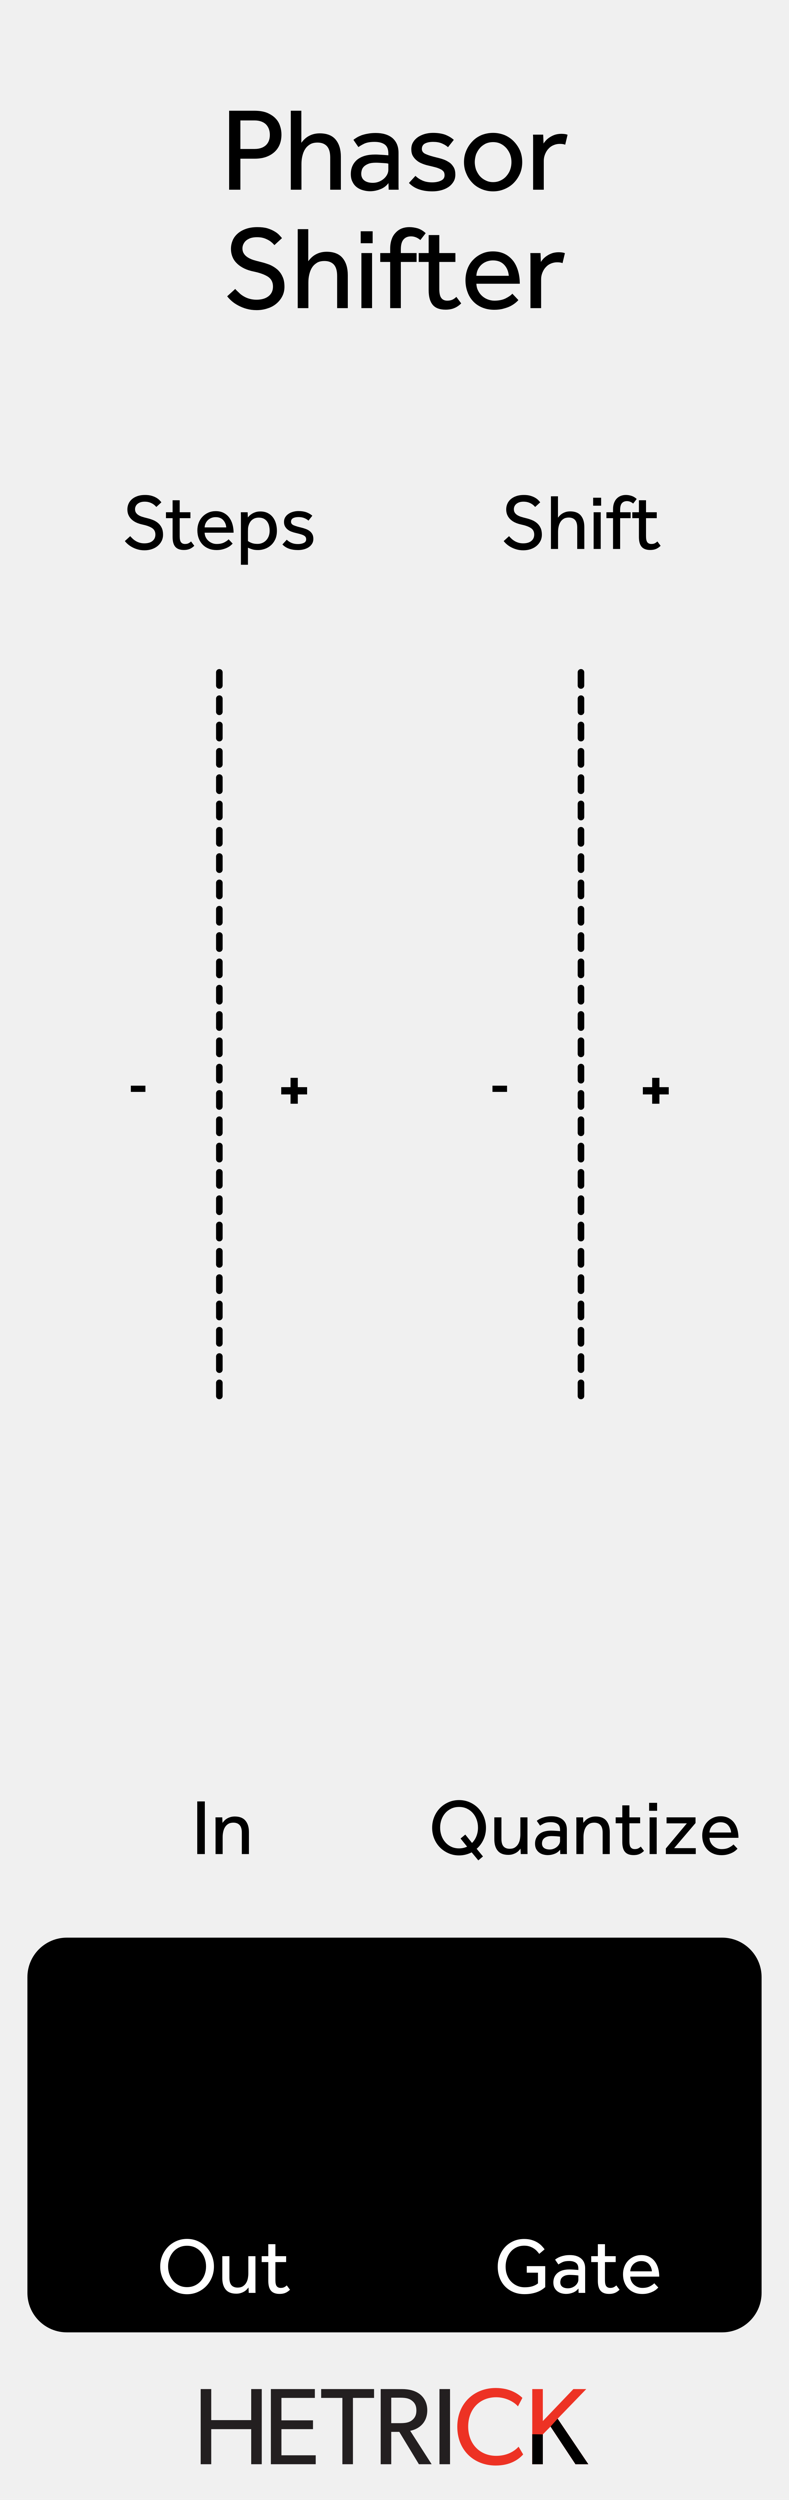 <?xml version="1.0" encoding="UTF-8" standalone="no"?>
<!DOCTYPE svg PUBLIC "-//W3C//DTD SVG 1.1//EN" "http://www.w3.org/Graphics/SVG/1.1/DTD/svg11.dtd">
<svg width="100%" height="100%" viewBox="0 0 120 380" version="1.1" xmlns="http://www.w3.org/2000/svg" xmlns:xlink="http://www.w3.org/1999/xlink" xml:space="preserve" xmlns:serif="http://www.serif.com/" style="fill-rule:evenodd;clip-rule:evenodd;stroke-linecap:round;stroke-linejoin:round;stroke-miterlimit:1.5;">
    <g id="svg8">
        <rect x="0" y="0" width="120" height="380" style="fill:rgb(240,240,240);"/>
        <g id="HCV-Logo" serif:id="HCV Logo">
            <path d="M39.81,374.578L38.204,374.578L38.204,369.247L32.128,369.247L32.128,374.578L30.522,374.578L30.522,363.154L32.128,363.154L32.128,367.873L38.204,367.873L38.204,363.154L39.81,363.154L39.81,374.578Z" style="fill:rgb(35,31,32);fill-rule:nonzero;"/>
            <path d="M48.018,374.578L41.197,374.578L41.197,363.154L47.886,363.154L47.886,364.496L42.803,364.496L42.803,367.906L47.604,367.906L47.604,369.247L42.803,369.247L42.803,373.221L48.018,373.221L48.018,374.578Z" style="fill:rgb(35,31,32);fill-rule:nonzero;"/>
            <path d="M56.891,364.496L53.679,364.496L53.679,374.578L52.073,374.578L52.073,364.496L48.845,364.496L48.845,363.154L56.891,363.154L56.891,364.496Z" style="fill:rgb(35,31,32);fill-rule:nonzero;"/>
            <path d="M62.601,364.877C62.088,364.496 61.475,364.463 60.681,364.463L59.505,364.463L59.505,368.337L60.681,368.337C61.475,368.337 62.088,368.304 62.601,367.94C63.115,367.559 63.33,367.095 63.33,366.399C63.33,365.721 63.115,365.241 62.601,364.877M65.648,374.578L63.71,374.578L60.73,369.661L59.505,369.661L59.505,374.578L57.899,374.578L57.899,363.154L61.127,363.154C62.27,363.154 63.197,363.42 63.876,363.949C64.555,364.496 64.985,365.323 64.985,366.366C64.985,368.37 63.594,369.264 62.386,369.496L65.648,374.578Z" style="fill:rgb(35,31,32);fill-rule:nonzero;"/>
            <rect x="66.84" y="363.154" width="1.605" height="11.424" style="fill:rgb(35,31,32);"/>
            <path d="M79.568,373.088C78.856,373.883 77.565,374.777 75.396,374.777C72.068,374.777 69.551,372.442 69.551,368.883C69.551,365.323 72.118,362.989 75.396,362.989C77.532,362.989 78.823,363.883 79.452,364.496L78.773,365.787C78.327,365.225 77.051,364.397 75.463,364.397C72.996,364.397 71.208,366.168 71.208,368.85C71.208,371.532 73.012,373.304 75.463,373.304C76.968,373.304 78.128,372.725 78.873,371.913L79.568,373.088Z" style="fill:rgb(237,50,36);fill-rule:nonzero;"/>
            <path d="M89.478,374.578L87.525,374.578L83.733,368.849L82.558,370.042L82.558,374.578L80.952,374.578L80.952,363.154L82.558,363.154L82.558,368.022L87.21,363.154L89.164,363.154L84.809,367.658L89.478,374.578Z" style="fill:rgb(237,50,36);fill-rule:nonzero;"/>
            <path d="M89.478,374.578L87.525,374.578L83.733,368.849L82.558,370.042L82.558,374.578L80.952,374.578L80.952,370.019L82.558,370.042L83.733,368.849L84.809,367.658L85.426,368.571L85.923,369.308L89.478,374.578Z" style="fill-rule:nonzero;"/>
        </g>
        <g id="Out">
            <path d="M115.831,300.534C115.831,297.223 113.142,294.534 109.831,294.534L10.169,294.534C6.858,294.534 4.169,297.223 4.169,300.534L4.169,348.534C4.169,351.846 6.858,354.534 10.169,354.534L109.831,354.534C113.142,354.534 115.831,351.846 115.831,348.534L115.831,300.534Z"/>
            <path d="M28.446,348.738C27.87,348.738 27.334,348.628 26.838,348.408C26.342,348.188 25.91,347.888 25.542,347.508C25.174,347.128 24.886,346.682 24.678,346.17C24.47,345.658 24.366,345.11 24.366,344.526C24.366,343.942 24.47,343.396 24.678,342.888C24.886,342.38 25.172,341.936 25.536,341.556C25.9,341.176 26.332,340.876 26.832,340.656C27.332,340.436 27.87,340.326 28.446,340.326C29.022,340.326 29.56,340.436 30.06,340.656C30.56,340.876 30.994,341.176 31.362,341.556C31.73,341.936 32.018,342.38 32.226,342.888C32.434,343.396 32.538,343.942 32.538,344.526C32.538,345.11 32.434,345.658 32.226,346.17C32.018,346.682 31.73,347.128 31.362,347.508C30.994,347.888 30.56,348.188 30.06,348.408C29.56,348.628 29.022,348.738 28.446,348.738ZM28.446,347.658C28.886,347.658 29.284,347.574 29.64,347.406C29.996,347.238 30.3,347.01 30.552,346.722C30.804,346.434 30.998,346.1 31.134,345.72C31.27,345.34 31.338,344.938 31.338,344.514C31.338,344.082 31.27,343.676 31.134,343.296C30.998,342.916 30.804,342.582 30.552,342.294C30.3,342.006 29.996,341.78 29.64,341.616C29.284,341.452 28.886,341.37 28.446,341.37C28.006,341.37 27.61,341.452 27.258,341.616C26.906,341.78 26.604,342.006 26.352,342.294C26.1,342.582 25.906,342.916 25.77,343.296C25.634,343.676 25.566,344.082 25.566,344.514C25.566,344.938 25.634,345.34 25.77,345.72C25.906,346.1 26.1,346.434 26.352,346.722C26.604,347.01 26.906,347.238 27.258,347.406C27.61,347.574 28.006,347.658 28.446,347.658Z" style="fill:white;fill-rule:nonzero;"/>
            <path d="M33.81,342.954L34.89,342.954L34.89,346.23C34.89,346.758 34.998,347.14 35.214,347.376C35.43,347.612 35.742,347.73 36.15,347.73C36.462,347.73 36.72,347.666 36.924,347.538C37.128,347.41 37.294,347.244 37.422,347.04C37.55,346.836 37.64,346.604 37.692,346.344C37.744,346.084 37.77,345.818 37.77,345.546L37.77,342.954L38.85,342.954L38.85,347.964C38.85,348.144 38.854,348.334 38.862,348.534L37.83,348.534L37.794,347.706C37.722,347.802 37.634,347.906 37.53,348.018C37.426,348.13 37.298,348.232 37.146,348.324C36.994,348.416 36.818,348.494 36.618,348.558C36.418,348.622 36.19,348.654 35.934,348.654C35.206,348.654 34.67,348.444 34.326,348.024C33.982,347.604 33.81,347.03 33.81,346.302L33.81,342.954Z" style="fill:white;fill-rule:nonzero;"/>
            <path d="M40.806,343.854L39.798,343.854L39.798,342.954L40.806,342.954L40.806,341.13L41.886,341.13L41.886,342.954L43.518,342.954L43.518,343.854L41.886,343.854L41.886,346.602C41.886,347.05 41.956,347.358 42.096,347.526C42.236,347.694 42.434,347.778 42.69,347.778C42.898,347.778 43.07,347.746 43.206,347.682C43.342,347.618 43.478,347.522 43.614,347.394L44.106,348.054C43.874,348.278 43.636,348.44 43.392,348.54C43.148,348.64 42.858,348.69 42.522,348.69C41.93,348.69 41.496,348.53 41.22,348.21C40.944,347.89 40.806,347.39 40.806,346.71L40.806,343.854Z" style="fill:white;fill-rule:nonzero;"/>
            <path d="M80.116,344.466L82.924,344.466L82.924,347.658C82.772,347.794 82.598,347.926 82.402,348.054C82.206,348.182 81.978,348.296 81.718,348.396C81.458,348.496 81.168,348.576 80.848,348.636C80.528,348.696 80.168,348.726 79.768,348.726C79.144,348.726 78.582,348.62 78.082,348.408C77.582,348.196 77.154,347.904 76.798,347.532C76.442,347.16 76.17,346.72 75.982,346.212C75.794,345.704 75.7,345.15 75.7,344.55C75.7,343.966 75.798,343.418 75.994,342.906C76.19,342.394 76.464,341.948 76.816,341.568C77.168,341.188 77.59,340.888 78.082,340.668C78.574,340.448 79.12,340.338 79.72,340.338C80.144,340.338 80.524,340.388 80.86,340.488C81.196,340.588 81.49,340.716 81.742,340.872C81.994,341.028 82.208,341.198 82.384,341.382C82.56,341.566 82.708,341.742 82.828,341.91L82.012,342.606C81.916,342.47 81.8,342.328 81.664,342.18C81.528,342.032 81.368,341.898 81.184,341.778C81,341.658 80.79,341.558 80.554,341.478C80.318,341.398 80.048,341.358 79.744,341.358C79.304,341.358 78.908,341.442 78.556,341.61C78.204,341.778 77.906,342.006 77.662,342.294C77.418,342.582 77.23,342.92 77.098,343.308C76.966,343.696 76.9,344.106 76.9,344.538C76.9,345.002 76.972,345.426 77.116,345.81C77.26,346.194 77.462,346.524 77.722,346.8C77.982,347.076 78.288,347.292 78.64,347.448C78.992,347.604 79.38,347.682 79.804,347.682C80.268,347.682 80.662,347.63 80.986,347.526C81.31,347.422 81.588,347.278 81.82,347.094L81.82,345.462L80.116,345.462L80.116,344.466Z" style="fill:white;fill-rule:nonzero;"/>
            <path d="M87.964,345.894C87.932,345.886 87.87,345.876 87.778,345.864C87.686,345.852 87.58,345.842 87.46,345.834C87.34,345.826 87.212,345.818 87.076,345.81C86.94,345.802 86.808,345.798 86.68,345.798C86.376,345.798 86.13,345.834 85.942,345.906C85.754,345.978 85.606,346.068 85.498,346.176C85.39,346.284 85.316,346.404 85.276,346.536C85.236,346.668 85.216,346.794 85.216,346.914C85.216,347.218 85.32,347.448 85.528,347.604C85.736,347.76 86.024,347.838 86.392,347.838C86.6,347.838 86.798,347.802 86.986,347.73C87.174,347.658 87.34,347.562 87.484,347.442C87.628,347.322 87.744,347.182 87.832,347.022C87.92,346.862 87.964,346.698 87.964,346.53L87.964,345.894ZM87.976,347.862C87.768,348.142 87.494,348.35 87.154,348.486C86.814,348.622 86.464,348.69 86.104,348.69C85.872,348.69 85.642,348.66 85.414,348.6C85.186,348.54 84.978,348.44 84.79,348.3C84.602,348.16 84.45,347.98 84.334,347.76C84.218,347.54 84.16,347.27 84.16,346.95C84.16,346.35 84.37,345.87 84.79,345.51C85.21,345.15 85.816,344.97 86.608,344.97C86.736,344.97 86.872,344.974 87.016,344.982C87.16,344.99 87.296,344.998 87.424,345.006C87.552,345.014 87.664,345.022 87.76,345.03C87.856,345.038 87.924,345.046 87.964,345.054L87.964,344.85C87.964,344.434 87.838,344.136 87.586,343.956C87.334,343.776 86.992,343.686 86.56,343.686C86.136,343.686 85.8,343.744 85.552,343.86C85.304,343.976 85.096,344.094 84.928,344.214L84.424,343.482C84.52,343.402 84.636,343.322 84.772,343.242C84.908,343.162 85.068,343.088 85.252,343.02C85.436,342.952 85.644,342.896 85.876,342.852C86.108,342.808 86.376,342.786 86.68,342.786C87.4,342.786 87.966,342.96 88.378,343.308C88.79,343.656 88.996,344.15 88.996,344.79L88.996,348.036C88.996,348.232 89,348.398 89.008,348.534L88,348.534L87.976,347.862Z" style="fill:white;fill-rule:nonzero;"/>
            <path d="M90.928,343.854L89.92,343.854L89.92,342.954L90.928,342.954L90.928,341.13L92.008,341.13L92.008,342.954L93.64,342.954L93.64,343.854L92.008,343.854L92.008,346.602C92.008,347.05 92.078,347.358 92.218,347.526C92.358,347.694 92.556,347.778 92.812,347.778C93.02,347.778 93.192,347.746 93.328,347.682C93.464,347.618 93.6,347.522 93.736,347.394L94.228,348.054C93.996,348.278 93.758,348.44 93.514,348.54C93.27,348.64 92.98,348.69 92.644,348.69C92.052,348.69 91.618,348.53 91.342,348.21C91.066,347.89 90.928,347.39 90.928,346.71L90.928,343.854Z" style="fill:white;fill-rule:nonzero;"/>
            <path d="M100.12,347.718C100.056,347.79 99.96,347.882 99.832,347.994C99.704,348.106 99.538,348.214 99.334,348.318C99.13,348.422 98.89,348.512 98.614,348.588C98.338,348.664 98.024,348.702 97.672,348.702C97.24,348.702 96.844,348.63 96.484,348.486C96.124,348.342 95.816,348.138 95.56,347.874C95.304,347.61 95.106,347.294 94.966,346.926C94.826,346.558 94.756,346.15 94.756,345.702C94.756,345.294 94.824,344.912 94.96,344.556C95.096,344.2 95.288,343.892 95.536,343.632C95.784,343.372 96.078,343.166 96.418,343.014C96.758,342.862 97.132,342.786 97.54,342.786C98.02,342.786 98.432,342.878 98.776,343.062C99.12,343.246 99.402,343.49 99.622,343.794C99.842,344.098 100.004,344.446 100.108,344.838C100.212,345.23 100.264,345.638 100.264,346.062L95.86,346.062C95.868,346.31 95.922,346.538 96.022,346.746C96.122,346.954 96.256,347.134 96.424,347.286C96.592,347.438 96.784,347.558 97,347.646C97.216,347.734 97.444,347.778 97.684,347.778C98.156,347.778 98.544,347.698 98.848,347.538C99.152,347.378 99.372,347.222 99.508,347.07L100.12,347.718ZM99.148,345.258C99.116,344.826 98.964,344.458 98.692,344.154C98.42,343.85 98.036,343.698 97.54,343.698C97.284,343.698 97.054,343.742 96.85,343.83C96.646,343.918 96.472,344.034 96.328,344.178C96.184,344.322 96.072,344.488 95.992,344.676C95.912,344.864 95.868,345.058 95.86,345.258L99.148,345.258Z" style="fill:white;fill-rule:nonzero;"/>
        </g>
        <g transform="matrix(1,0,0,1,-33.85,0)">
            <g transform="matrix(18,0,0,18,67.332,28.837)">
                <path d="M0.076,-0.667L0.287,-0.667C0.332,-0.667 0.37,-0.661 0.4,-0.648C0.429,-0.635 0.453,-0.619 0.47,-0.6C0.488,-0.581 0.5,-0.559 0.507,-0.535C0.515,-0.511 0.518,-0.488 0.518,-0.465C0.518,-0.432 0.512,-0.402 0.501,-0.377C0.49,-0.352 0.474,-0.331 0.454,-0.314C0.434,-0.297 0.41,-0.284 0.383,-0.275C0.355,-0.266 0.325,-0.262 0.292,-0.262L0.171,-0.262L0.171,-0L0.076,-0L0.076,-0.667ZM0.291,-0.344C0.332,-0.344 0.364,-0.355 0.387,-0.376C0.409,-0.397 0.42,-0.426 0.42,-0.463C0.42,-0.501 0.408,-0.531 0.386,-0.553C0.363,-0.574 0.331,-0.585 0.291,-0.585L0.171,-0.585L0.171,-0.344L0.291,-0.344Z" style="fill-rule:nonzero;"/>
            </g>
            <g transform="matrix(18,0,0,18,76.981,28.837)">
                <path d="M0.061,-0.667L0.15,-0.667L0.15,-0.396C0.156,-0.404 0.163,-0.413 0.172,-0.422C0.181,-0.431 0.191,-0.44 0.204,-0.448C0.217,-0.456 0.231,-0.463 0.248,-0.468C0.265,-0.473 0.284,-0.476 0.305,-0.476C0.366,-0.476 0.411,-0.458 0.44,-0.423C0.469,-0.388 0.484,-0.34 0.484,-0.279L0.484,-0L0.394,-0L0.394,-0.272C0.394,-0.315 0.385,-0.347 0.366,-0.368C0.347,-0.388 0.321,-0.398 0.287,-0.398C0.261,-0.398 0.239,-0.393 0.222,-0.382C0.205,-0.371 0.191,-0.358 0.181,-0.341C0.17,-0.324 0.163,-0.304 0.158,-0.282C0.153,-0.261 0.151,-0.239 0.151,-0.216L0.151,-0L0.061,-0L0.061,-0.667Z" style="fill-rule:nonzero;"/>
            </g>
            <g transform="matrix(18,0,0,18,86.577,28.837)">
                <path d="M0.352,-0.22C0.349,-0.221 0.344,-0.222 0.337,-0.223C0.329,-0.224 0.32,-0.224 0.31,-0.225C0.3,-0.226 0.289,-0.226 0.278,-0.227C0.267,-0.228 0.256,-0.228 0.245,-0.228C0.22,-0.228 0.199,-0.225 0.184,-0.219C0.168,-0.213 0.156,-0.205 0.147,-0.197C0.138,-0.188 0.131,-0.178 0.128,-0.167C0.125,-0.156 0.123,-0.145 0.123,-0.135C0.123,-0.11 0.132,-0.091 0.149,-0.078C0.166,-0.065 0.19,-0.058 0.221,-0.058C0.238,-0.058 0.255,-0.061 0.271,-0.067C0.286,-0.073 0.3,-0.081 0.312,-0.091C0.324,-0.101 0.334,-0.113 0.341,-0.126C0.348,-0.139 0.352,-0.153 0.352,-0.167L0.352,-0.22ZM0.353,-0.056C0.336,-0.033 0.313,-0.015 0.284,-0.004C0.256,0.007 0.227,0.013 0.197,0.013C0.178,0.013 0.159,0.01 0.14,0.005C0.121,0 0.103,-0.008 0.087,-0.02C0.072,-0.031 0.059,-0.046 0.05,-0.065C0.04,-0.083 0.035,-0.105 0.035,-0.132C0.035,-0.182 0.053,-0.222 0.087,-0.252C0.123,-0.282 0.173,-0.297 0.239,-0.297C0.25,-0.297 0.261,-0.297 0.273,-0.296C0.285,-0.295 0.296,-0.295 0.307,-0.294C0.318,-0.293 0.327,-0.293 0.335,-0.292C0.343,-0.291 0.349,-0.291 0.352,-0.29L0.352,-0.307C0.352,-0.342 0.342,-0.367 0.321,-0.382C0.3,-0.397 0.271,-0.404 0.235,-0.404C0.2,-0.404 0.172,-0.399 0.151,-0.39C0.13,-0.38 0.113,-0.37 0.099,-0.36L0.057,-0.421C0.065,-0.428 0.075,-0.434 0.086,-0.441C0.097,-0.448 0.111,-0.454 0.126,-0.46C0.141,-0.465 0.159,-0.47 0.178,-0.473C0.197,-0.477 0.22,-0.479 0.245,-0.479C0.305,-0.479 0.352,-0.465 0.387,-0.436C0.421,-0.406 0.438,-0.365 0.438,-0.312L0.438,-0.042C0.438,-0.025 0.438,-0.011 0.439,-0L0.355,-0L0.353,-0.056Z" style="fill-rule:nonzero;"/>
            </g>
            <g transform="matrix(18,0,0,18,95.381,28.837)">
                <path d="M0.092,-0.117C0.109,-0.1 0.129,-0.087 0.152,-0.077C0.175,-0.067 0.202,-0.062 0.233,-0.062C0.263,-0.062 0.288,-0.067 0.308,-0.077C0.328,-0.086 0.338,-0.101 0.338,-0.122C0.338,-0.133 0.336,-0.142 0.332,-0.15C0.327,-0.157 0.32,-0.164 0.31,-0.17C0.299,-0.176 0.285,-0.182 0.269,-0.187C0.252,-0.192 0.23,-0.197 0.205,-0.203C0.187,-0.207 0.169,-0.212 0.152,-0.219C0.134,-0.226 0.118,-0.234 0.104,-0.246C0.09,-0.257 0.079,-0.27 0.07,-0.285C0.061,-0.301 0.057,-0.32 0.057,-0.342C0.057,-0.365 0.062,-0.385 0.073,-0.402C0.083,-0.419 0.097,-0.433 0.114,-0.445C0.131,-0.456 0.151,-0.465 0.172,-0.471C0.194,-0.477 0.217,-0.48 0.24,-0.48C0.279,-0.48 0.313,-0.475 0.342,-0.465C0.37,-0.454 0.395,-0.44 0.416,-0.421L0.367,-0.359C0.353,-0.372 0.336,-0.382 0.315,-0.391C0.294,-0.4 0.269,-0.404 0.241,-0.404C0.212,-0.404 0.189,-0.399 0.172,-0.39C0.155,-0.381 0.146,-0.365 0.146,-0.344C0.146,-0.324 0.158,-0.309 0.181,-0.3C0.203,-0.29 0.234,-0.281 0.271,-0.272C0.293,-0.267 0.314,-0.261 0.333,-0.254C0.352,-0.247 0.368,-0.237 0.383,-0.227C0.397,-0.216 0.408,-0.202 0.417,-0.186C0.425,-0.17 0.429,-0.151 0.429,-0.128C0.429,-0.105 0.424,-0.084 0.413,-0.067C0.402,-0.049 0.388,-0.034 0.37,-0.022C0.352,-0.01 0.331,-0.001 0.308,0.005C0.285,0.011 0.26,0.014 0.235,0.014C0.147,0.014 0.081,-0.01 0.037,-0.057L0.092,-0.117Z" style="fill-rule:nonzero;"/>
            </g>
            <g transform="matrix(18,0,0,18,103.699,28.837)">
                <path d="M0.286,0.014C0.25,0.014 0.217,0.007 0.187,-0.006C0.157,-0.019 0.131,-0.036 0.11,-0.059C0.088,-0.082 0.071,-0.108 0.059,-0.138C0.046,-0.167 0.04,-0.199 0.04,-0.233C0.04,-0.267 0.046,-0.299 0.059,-0.329C0.071,-0.358 0.088,-0.384 0.11,-0.407C0.131,-0.43 0.157,-0.448 0.187,-0.461C0.217,-0.473 0.25,-0.48 0.286,-0.48C0.321,-0.48 0.354,-0.473 0.384,-0.461C0.414,-0.448 0.44,-0.43 0.462,-0.407C0.484,-0.384 0.501,-0.358 0.514,-0.329C0.526,-0.299 0.532,-0.267 0.532,-0.233C0.532,-0.199 0.526,-0.167 0.514,-0.138C0.501,-0.108 0.484,-0.082 0.462,-0.059C0.44,-0.036 0.414,-0.019 0.384,-0.006C0.354,0.007 0.321,0.014 0.286,0.014ZM0.286,-0.064C0.31,-0.064 0.332,-0.069 0.351,-0.079C0.37,-0.088 0.387,-0.101 0.4,-0.117C0.413,-0.132 0.424,-0.15 0.431,-0.171C0.438,-0.191 0.441,-0.212 0.441,-0.233C0.441,-0.254 0.438,-0.274 0.431,-0.295C0.424,-0.315 0.413,-0.333 0.4,-0.349C0.386,-0.365 0.37,-0.378 0.35,-0.388C0.332,-0.397 0.31,-0.402 0.286,-0.402C0.262,-0.402 0.24,-0.397 0.221,-0.388C0.202,-0.378 0.185,-0.365 0.172,-0.349C0.159,-0.334 0.149,-0.316 0.141,-0.296C0.135,-0.275 0.131,-0.254 0.131,-0.233C0.131,-0.212 0.135,-0.191 0.141,-0.171C0.149,-0.151 0.159,-0.133 0.172,-0.117C0.186,-0.101 0.203,-0.088 0.222,-0.079C0.241,-0.069 0.262,-0.064 0.286,-0.064Z" style="fill-rule:nonzero;"/>
            </g>
            <g transform="matrix(18,0,0,18,113.817,28.837)">
                <path d="M0.062,-0L0.062,-0.421C0.062,-0.435 0.062,-0.45 0.061,-0.465L0.147,-0.465L0.15,-0.39C0.155,-0.398 0.162,-0.407 0.171,-0.417C0.18,-0.426 0.19,-0.435 0.203,-0.443C0.215,-0.451 0.229,-0.458 0.246,-0.464C0.262,-0.469 0.281,-0.472 0.302,-0.472C0.312,-0.472 0.321,-0.471 0.33,-0.47C0.338,-0.469 0.346,-0.467 0.353,-0.464L0.333,-0.38C0.321,-0.385 0.306,-0.387 0.287,-0.387C0.268,-0.387 0.25,-0.383 0.234,-0.376C0.217,-0.369 0.203,-0.359 0.191,-0.345C0.179,-0.333 0.17,-0.317 0.163,-0.3C0.156,-0.283 0.152,-0.264 0.152,-0.245L0.152,-0L0.062,-0Z" style="fill-rule:nonzero;"/>
            </g>
            <g transform="matrix(18,0,0,18,67.736,46.837)">
                <path d="M0.105,-0.162C0.114,-0.151 0.125,-0.141 0.137,-0.13C0.148,-0.118 0.161,-0.109 0.176,-0.1C0.191,-0.091 0.207,-0.084 0.225,-0.079C0.243,-0.074 0.263,-0.071 0.284,-0.071C0.328,-0.071 0.362,-0.081 0.387,-0.101C0.412,-0.121 0.424,-0.148 0.424,-0.182C0.424,-0.219 0.41,-0.246 0.382,-0.265C0.354,-0.283 0.314,-0.298 0.261,-0.309C0.232,-0.315 0.206,-0.323 0.183,-0.334C0.16,-0.345 0.14,-0.358 0.123,-0.374C0.106,-0.39 0.092,-0.408 0.083,-0.43C0.074,-0.451 0.069,-0.474 0.069,-0.501C0.069,-0.526 0.074,-0.549 0.083,-0.571C0.092,-0.593 0.106,-0.612 0.125,-0.629C0.144,-0.646 0.167,-0.659 0.195,-0.669C0.223,-0.679 0.255,-0.684 0.292,-0.684C0.325,-0.684 0.353,-0.681 0.377,-0.674C0.4,-0.667 0.42,-0.658 0.437,-0.648C0.454,-0.638 0.467,-0.628 0.477,-0.617C0.487,-0.606 0.495,-0.598 0.5,-0.591L0.436,-0.532C0.432,-0.537 0.426,-0.543 0.418,-0.551C0.41,-0.558 0.4,-0.566 0.388,-0.573C0.375,-0.58 0.361,-0.587 0.344,-0.592C0.328,-0.597 0.309,-0.599 0.288,-0.599C0.267,-0.599 0.248,-0.596 0.233,-0.591C0.218,-0.585 0.205,-0.578 0.195,-0.569C0.185,-0.56 0.178,-0.549 0.173,-0.538C0.168,-0.527 0.166,-0.515 0.166,-0.504C0.166,-0.487 0.17,-0.473 0.177,-0.462C0.184,-0.45 0.194,-0.44 0.207,-0.431C0.22,-0.422 0.237,-0.414 0.257,-0.407C0.276,-0.401 0.299,-0.395 0.324,-0.389C0.349,-0.383 0.373,-0.375 0.397,-0.366C0.42,-0.356 0.441,-0.343 0.46,-0.327C0.479,-0.31 0.494,-0.29 0.504,-0.267C0.516,-0.243 0.521,-0.214 0.521,-0.18C0.521,-0.151 0.515,-0.125 0.503,-0.101C0.491,-0.077 0.474,-0.056 0.454,-0.039C0.433,-0.021 0.408,-0.007 0.379,0.002C0.35,0.012 0.319,0.017 0.286,0.017C0.255,0.017 0.226,0.013 0.201,0.006C0.175,-0.001 0.152,-0.011 0.131,-0.022C0.11,-0.033 0.091,-0.046 0.076,-0.059C0.06,-0.073 0.047,-0.087 0.037,-0.1L0.105,-0.162Z" style="fill-rule:nonzero;"/>
            </g>
            <g transform="matrix(18,0,0,18,78.034,46.837)">
                <path d="M0.061,-0.667L0.15,-0.667L0.15,-0.396C0.156,-0.404 0.163,-0.413 0.172,-0.422C0.181,-0.431 0.191,-0.44 0.204,-0.448C0.217,-0.456 0.231,-0.463 0.248,-0.468C0.265,-0.473 0.284,-0.476 0.305,-0.476C0.366,-0.476 0.411,-0.458 0.44,-0.423C0.469,-0.388 0.484,-0.34 0.484,-0.279L0.484,-0L0.394,-0L0.394,-0.272C0.394,-0.315 0.385,-0.347 0.366,-0.368C0.347,-0.388 0.321,-0.398 0.287,-0.398C0.261,-0.398 0.239,-0.393 0.222,-0.382C0.205,-0.371 0.191,-0.358 0.181,-0.341C0.17,-0.324 0.163,-0.304 0.158,-0.282C0.153,-0.261 0.151,-0.239 0.151,-0.216L0.151,-0L0.061,-0L0.061,-0.667Z" style="fill-rule:nonzero;"/>
            </g>
            <g transform="matrix(18,0,0,18,87.629,46.837)">
                <path d="M0.06,-0.649L0.161,-0.649L0.161,-0.548L0.06,-0.548L0.06,-0.649ZM0.066,-0.465L0.156,-0.465L0.156,-0L0.066,-0L0.066,-0.465Z" style="fill-rule:nonzero;"/>
            </g>
            <g transform="matrix(18,0,0,18,91.447,46.837)">
                <path d="M0.097,-0.39L0.013,-0.39L0.013,-0.465L0.097,-0.465L0.097,-0.503C0.097,-0.534 0.102,-0.562 0.111,-0.585C0.119,-0.608 0.132,-0.626 0.147,-0.641C0.162,-0.656 0.179,-0.667 0.198,-0.674C0.217,-0.681 0.238,-0.684 0.259,-0.684C0.284,-0.684 0.308,-0.68 0.332,-0.673C0.355,-0.665 0.377,-0.652 0.397,-0.633L0.352,-0.575C0.327,-0.596 0.301,-0.606 0.273,-0.606C0.247,-0.606 0.226,-0.598 0.211,-0.581C0.195,-0.564 0.187,-0.536 0.187,-0.495L0.187,-0.465L0.32,-0.465L0.32,-0.39L0.187,-0.39L0.187,-0L0.097,-0L0.097,-0.39Z" style="fill-rule:nonzero;"/>
            </g>
            <g transform="matrix(18,0,0,18,97.209,46.837)">
                <path d="M0.102,-0.39L0.018,-0.39L0.018,-0.465L0.102,-0.465L0.102,-0.617L0.192,-0.617L0.192,-0.465L0.328,-0.465L0.328,-0.39L0.192,-0.39L0.192,-0.161C0.192,-0.124 0.198,-0.098 0.21,-0.084C0.221,-0.07 0.238,-0.063 0.259,-0.063C0.276,-0.063 0.291,-0.066 0.302,-0.071C0.313,-0.076 0.325,-0.084 0.336,-0.095L0.377,-0.04C0.358,-0.021 0.338,-0.008 0.318,0C0.297,0.009 0.273,0.013 0.245,0.013C0.196,0.013 0.16,-0 0.137,-0.027C0.114,-0.054 0.102,-0.095 0.102,-0.152L0.102,-0.39Z" style="fill-rule:nonzero;"/>
            </g>
            <g transform="matrix(18,0,0,18,103.943,46.837)">
                <path d="M0.486,-0.068C0.481,-0.062 0.473,-0.054 0.462,-0.045C0.451,-0.036 0.438,-0.027 0.421,-0.018C0.404,-0.009 0.384,-0.002 0.361,0.004C0.338,0.011 0.311,0.014 0.282,0.014C0.246,0.014 0.213,0.008 0.183,-0.004C0.153,-0.016 0.127,-0.033 0.106,-0.055C0.085,-0.077 0.068,-0.103 0.057,-0.134C0.045,-0.165 0.039,-0.199 0.039,-0.236C0.039,-0.27 0.045,-0.302 0.056,-0.332C0.067,-0.361 0.083,-0.387 0.104,-0.408C0.125,-0.43 0.149,-0.447 0.178,-0.46C0.206,-0.473 0.237,-0.479 0.271,-0.479C0.311,-0.479 0.345,-0.471 0.374,-0.456C0.403,-0.441 0.426,-0.42 0.445,-0.395C0.463,-0.37 0.476,-0.341 0.485,-0.308C0.494,-0.275 0.498,-0.241 0.498,-0.206L0.131,-0.206C0.132,-0.185 0.136,-0.166 0.145,-0.149C0.153,-0.132 0.164,-0.117 0.178,-0.104C0.192,-0.091 0.208,-0.081 0.226,-0.074C0.244,-0.067 0.263,-0.063 0.283,-0.063C0.322,-0.063 0.355,-0.07 0.38,-0.083C0.405,-0.096 0.424,-0.109 0.435,-0.122L0.486,-0.068ZM0.405,-0.273C0.402,-0.309 0.39,-0.34 0.367,-0.365C0.344,-0.39 0.312,-0.403 0.271,-0.403C0.25,-0.403 0.231,-0.399 0.214,-0.392C0.197,-0.385 0.182,-0.375 0.17,-0.363C0.158,-0.351 0.149,-0.337 0.142,-0.322C0.135,-0.306 0.132,-0.29 0.131,-0.273L0.405,-0.273Z" style="fill-rule:nonzero;"/>
            </g>
            <g transform="matrix(18,0,0,18,113.412,46.837)">
                <path d="M0.062,-0L0.062,-0.421C0.062,-0.435 0.062,-0.45 0.061,-0.465L0.147,-0.465L0.15,-0.39C0.155,-0.398 0.162,-0.407 0.171,-0.417C0.18,-0.426 0.19,-0.435 0.203,-0.443C0.215,-0.451 0.229,-0.458 0.246,-0.464C0.262,-0.469 0.281,-0.472 0.302,-0.472C0.312,-0.472 0.321,-0.471 0.33,-0.47C0.338,-0.469 0.346,-0.467 0.353,-0.464L0.333,-0.38C0.321,-0.385 0.306,-0.387 0.287,-0.387C0.268,-0.387 0.25,-0.383 0.234,-0.376C0.217,-0.369 0.203,-0.359 0.191,-0.345C0.179,-0.333 0.17,-0.317 0.163,-0.3C0.156,-0.283 0.152,-0.264 0.152,-0.245L0.152,-0L0.062,-0Z" style="fill-rule:nonzero;"/>
            </g>
        </g>
        <rect x="30" y="273.827" width="1.152" height="8.004" style="fill-rule:nonzero;"/>
        <path d="M32.784,281.831L32.784,276.821C32.784,276.641 32.78,276.451 32.772,276.251L33.804,276.251L33.84,277.091C33.912,276.995 34,276.889 34.104,276.773C34.208,276.657 34.336,276.551 34.488,276.455C34.64,276.359 34.818,276.279 35.022,276.215C35.226,276.151 35.456,276.119 35.712,276.119C36.44,276.119 36.98,276.331 37.332,276.755C37.684,277.179 37.86,277.755 37.86,278.483L37.86,281.831L36.78,281.831L36.78,278.567C36.78,278.047 36.668,277.665 36.444,277.421C36.22,277.177 35.904,277.055 35.496,277.055C35.184,277.055 34.924,277.119 34.716,277.247C34.508,277.375 34.342,277.541 34.218,277.745C34.094,277.949 34.004,278.181 33.948,278.441C33.892,278.701 33.864,278.967 33.864,279.239L33.864,281.831L32.784,281.831Z" style="fill-rule:nonzero;"/>
        <path d="M71.739,281.567C71.459,281.711 71.157,281.825 70.833,281.909C70.509,281.993 70.171,282.035 69.819,282.035C69.243,282.035 68.705,281.925 68.205,281.705C67.705,281.485 67.271,281.187 66.903,280.811C66.535,280.435 66.247,279.991 66.039,279.479C65.831,278.967 65.727,278.419 65.727,277.835C65.727,277.251 65.831,276.703 66.039,276.191C66.247,275.679 66.535,275.233 66.903,274.853C67.271,274.473 67.705,274.173 68.205,273.953C68.705,273.733 69.243,273.623 69.819,273.623C70.395,273.623 70.933,273.733 71.433,273.953C71.933,274.173 72.367,274.473 72.735,274.853C73.103,275.233 73.391,275.679 73.599,276.191C73.807,276.703 73.911,277.251 73.911,277.835C73.911,278.483 73.785,279.081 73.533,279.629C73.281,280.177 72.935,280.643 72.495,281.027L73.455,282.191L72.747,282.791L71.739,281.567ZM70.047,279.467L70.767,278.867L71.787,280.139C72.075,279.859 72.299,279.517 72.459,279.113C72.619,278.709 72.699,278.275 72.699,277.811C72.699,277.379 72.631,276.973 72.495,276.593C72.359,276.213 72.165,275.881 71.913,275.597C71.661,275.313 71.359,275.087 71.007,274.919C70.655,274.751 70.259,274.667 69.819,274.667C69.379,274.667 68.983,274.751 68.631,274.919C68.279,275.087 67.977,275.313 67.725,275.597C67.473,275.881 67.279,276.213 67.143,276.593C67.007,276.973 66.939,277.379 66.939,277.811C66.939,278.243 67.007,278.649 67.143,279.029C67.279,279.409 67.473,279.743 67.725,280.031C67.977,280.319 68.279,280.547 68.631,280.715C68.983,280.883 69.379,280.967 69.819,280.967C70.259,280.967 70.667,280.879 71.043,280.703L70.047,279.467Z" style="fill-rule:nonzero;"/>
        <path d="M75.183,276.251L76.263,276.251L76.263,279.527C76.263,280.055 76.371,280.437 76.587,280.673C76.803,280.909 77.115,281.027 77.523,281.027C77.835,281.027 78.093,280.963 78.297,280.835C78.501,280.707 78.667,280.541 78.795,280.337C78.923,280.133 79.013,279.901 79.065,279.641C79.117,279.381 79.143,279.115 79.143,278.843L79.143,276.251L80.223,276.251L80.223,281.261C80.223,281.441 80.227,281.631 80.235,281.831L79.203,281.831L79.167,281.003C79.095,281.099 79.007,281.203 78.903,281.315C78.799,281.427 78.671,281.529 78.519,281.621C78.367,281.713 78.191,281.791 77.991,281.855C77.791,281.919 77.563,281.951 77.307,281.951C76.579,281.951 76.043,281.741 75.699,281.321C75.355,280.901 75.183,280.327 75.183,279.599L75.183,276.251Z" style="fill-rule:nonzero;"/>
        <path d="M85.179,279.191C85.147,279.183 85.085,279.173 84.993,279.161C84.901,279.149 84.795,279.139 84.675,279.131C84.555,279.123 84.427,279.115 84.291,279.107C84.155,279.099 84.023,279.095 83.895,279.095C83.591,279.095 83.345,279.131 83.157,279.203C82.969,279.275 82.821,279.365 82.713,279.473C82.605,279.581 82.531,279.701 82.491,279.833C82.451,279.965 82.431,280.091 82.431,280.211C82.431,280.515 82.535,280.745 82.743,280.901C82.951,281.057 83.239,281.135 83.607,281.135C83.815,281.135 84.013,281.099 84.201,281.027C84.389,280.955 84.555,280.859 84.699,280.739C84.843,280.619 84.959,280.479 85.047,280.319C85.135,280.159 85.179,279.995 85.179,279.827L85.179,279.191ZM85.191,281.159C84.983,281.439 84.709,281.647 84.369,281.783C84.029,281.919 83.679,281.987 83.319,281.987C83.087,281.987 82.857,281.957 82.629,281.897C82.401,281.837 82.193,281.737 82.005,281.597C81.817,281.457 81.665,281.277 81.549,281.057C81.433,280.837 81.375,280.567 81.375,280.247C81.375,279.647 81.585,279.167 82.005,278.807C82.425,278.447 83.031,278.267 83.823,278.267C83.951,278.267 84.087,278.271 84.231,278.279C84.375,278.287 84.511,278.295 84.639,278.303C84.767,278.311 84.879,278.319 84.975,278.327C85.071,278.335 85.139,278.343 85.179,278.351L85.179,278.147C85.179,277.731 85.053,277.433 84.801,277.253C84.549,277.073 84.207,276.983 83.775,276.983C83.351,276.983 83.015,277.041 82.767,277.157C82.519,277.273 82.311,277.391 82.143,277.511L81.639,276.779C81.735,276.699 81.851,276.619 81.987,276.539C82.123,276.459 82.283,276.385 82.467,276.317C82.651,276.249 82.859,276.193 83.091,276.149C83.323,276.105 83.591,276.083 83.895,276.083C84.615,276.083 85.181,276.257 85.593,276.605C86.005,276.953 86.211,277.447 86.211,278.087L86.211,281.333C86.211,281.529 86.215,281.695 86.223,281.831L85.215,281.831L85.191,281.159Z" style="fill-rule:nonzero;"/>
        <path d="M87.663,281.831L87.663,276.821C87.663,276.641 87.659,276.451 87.651,276.251L88.683,276.251L88.719,277.091C88.791,276.995 88.879,276.889 88.983,276.773C89.087,276.657 89.215,276.551 89.367,276.455C89.519,276.359 89.697,276.279 89.901,276.215C90.105,276.151 90.335,276.119 90.591,276.119C91.319,276.119 91.859,276.331 92.211,276.755C92.563,277.179 92.739,277.755 92.739,278.483L92.739,281.831L91.659,281.831L91.659,278.567C91.659,278.047 91.547,277.665 91.323,277.421C91.099,277.177 90.783,277.055 90.375,277.055C90.063,277.055 89.803,277.119 89.595,277.247C89.387,277.375 89.221,277.541 89.097,277.745C88.973,277.949 88.883,278.181 88.827,278.441C88.771,278.701 88.743,278.967 88.743,279.239L88.743,281.831L87.663,281.831Z" style="fill-rule:nonzero;"/>
        <path d="M94.647,277.151L93.639,277.151L93.639,276.251L94.647,276.251L94.647,274.427L95.727,274.427L95.727,276.251L97.359,276.251L97.359,277.151L95.727,277.151L95.727,279.899C95.727,280.347 95.797,280.655 95.937,280.823C96.077,280.991 96.275,281.075 96.531,281.075C96.739,281.075 96.911,281.043 97.047,280.979C97.183,280.915 97.319,280.819 97.455,280.691L97.947,281.351C97.715,281.575 97.477,281.737 97.233,281.837C96.989,281.937 96.699,281.987 96.363,281.987C95.771,281.987 95.337,281.827 95.061,281.507C94.785,281.187 94.647,280.687 94.647,280.007L94.647,277.151Z" style="fill-rule:nonzero;"/>
        <path d="M98.727,274.043L99.939,274.043L99.939,275.255L98.727,275.255L98.727,274.043ZM98.799,276.251L99.879,276.251L99.879,281.831L98.799,281.831L98.799,276.251Z" style="fill-rule:nonzero;"/>
        <path d="M101.271,280.979L104.463,277.163L101.379,277.163L101.379,276.251L105.783,276.251L105.783,277.115L102.531,280.931L105.819,280.931L105.819,281.831L101.271,281.831L101.271,280.979Z" style="fill-rule:nonzero;"/>
        <path d="M112.167,281.015C112.103,281.087 112.007,281.179 111.879,281.291C111.751,281.403 111.585,281.511 111.381,281.615C111.177,281.719 110.937,281.809 110.661,281.885C110.385,281.961 110.071,281.999 109.719,281.999C109.287,281.999 108.891,281.927 108.531,281.783C108.171,281.639 107.863,281.435 107.607,281.171C107.351,280.907 107.153,280.591 107.013,280.223C106.873,279.855 106.803,279.447 106.803,278.999C106.803,278.591 106.871,278.209 107.007,277.853C107.143,277.497 107.335,277.189 107.583,276.929C107.831,276.669 108.125,276.463 108.465,276.311C108.805,276.159 109.179,276.083 109.587,276.083C110.067,276.083 110.479,276.175 110.823,276.359C111.167,276.543 111.449,276.787 111.669,277.091C111.889,277.395 112.051,277.743 112.155,278.135C112.259,278.527 112.311,278.935 112.311,279.359L107.907,279.359C107.915,279.607 107.969,279.835 108.069,280.043C108.169,280.251 108.303,280.431 108.471,280.583C108.639,280.735 108.831,280.855 109.047,280.943C109.263,281.031 109.491,281.075 109.731,281.075C110.203,281.075 110.591,280.995 110.895,280.835C111.199,280.675 111.419,280.519 111.555,280.367L112.167,281.015ZM111.195,278.555C111.163,278.123 111.011,277.755 110.739,277.451C110.467,277.147 110.083,276.995 109.587,276.995C109.331,276.995 109.101,277.039 108.897,277.127C108.693,277.215 108.519,277.331 108.375,277.475C108.231,277.619 108.119,277.785 108.039,277.973C107.959,278.161 107.915,278.355 107.907,278.555L111.195,278.555Z" style="fill-rule:nonzero;"/>
        <g id="XY-Controls" serif:id="XY Controls">
            <g id="X">
                <path d="M19.806,81.501C19.918,81.629 20.044,81.759 20.184,81.891C20.324,82.023 20.482,82.141 20.658,82.245C20.834,82.349 21.03,82.433 21.246,82.497C21.462,82.561 21.698,82.593 21.954,82.593C22.482,82.593 22.894,82.473 23.19,82.233C23.486,81.993 23.634,81.669 23.634,81.261C23.634,80.821 23.466,80.491 23.13,80.271C22.794,80.051 22.31,79.873 21.678,79.737C21.334,79.665 21.022,79.565 20.742,79.437C20.462,79.309 20.22,79.149 20.016,78.957C19.812,78.765 19.654,78.543 19.542,78.291C19.43,78.039 19.374,77.753 19.374,77.433C19.374,77.137 19.43,76.857 19.542,76.593C19.654,76.329 19.822,76.097 20.046,75.897C20.27,75.697 20.55,75.537 20.886,75.417C21.222,75.297 21.61,75.237 22.05,75.237C22.442,75.237 22.78,75.279 23.064,75.363C23.348,75.447 23.59,75.549 23.79,75.669C23.99,75.789 24.15,75.913 24.27,76.041C24.39,76.169 24.482,76.273 24.546,76.353L23.778,77.061C23.73,77.005 23.658,76.931 23.562,76.839C23.466,76.747 23.344,76.657 23.196,76.569C23.048,76.481 22.876,76.407 22.68,76.347C22.484,76.287 22.258,76.257 22.002,76.257C21.746,76.257 21.526,76.291 21.342,76.359C21.158,76.427 21.006,76.515 20.886,76.623C20.766,76.731 20.678,76.853 20.622,76.989C20.566,77.125 20.538,77.261 20.538,77.397C20.538,77.597 20.58,77.767 20.664,77.907C20.748,78.047 20.87,78.171 21.03,78.279C21.19,78.387 21.388,78.479 21.624,78.555C21.86,78.631 22.13,78.705 22.434,78.777C22.73,78.849 23.02,78.943 23.304,79.059C23.588,79.175 23.842,79.331 24.066,79.527C24.29,79.723 24.468,79.963 24.6,80.247C24.732,80.531 24.798,80.877 24.798,81.285C24.798,81.629 24.726,81.945 24.582,82.233C24.438,82.521 24.24,82.771 23.988,82.983C23.736,83.195 23.438,83.359 23.094,83.475C22.75,83.591 22.378,83.649 21.978,83.649C21.602,83.649 21.26,83.605 20.952,83.517C20.644,83.429 20.364,83.317 20.112,83.181C19.86,83.045 19.64,82.895 19.452,82.731C19.264,82.567 19.11,82.405 18.99,82.245L19.806,81.501Z" style="fill-rule:nonzero;"/>
                <path d="M26.25,78.765L25.242,78.765L25.242,77.865L26.25,77.865L26.25,76.041L27.33,76.041L27.33,77.865L28.962,77.865L28.962,78.765L27.33,78.765L27.33,81.513C27.33,81.961 27.4,82.269 27.54,82.437C27.68,82.605 27.878,82.689 28.134,82.689C28.342,82.689 28.514,82.657 28.65,82.593C28.786,82.529 28.922,82.433 29.058,82.305L29.55,82.965C29.318,83.189 29.08,83.351 28.836,83.451C28.592,83.551 28.302,83.601 27.966,83.601C27.374,83.601 26.94,83.441 26.664,83.121C26.388,82.801 26.25,82.301 26.25,81.621L26.25,78.765Z" style="fill-rule:nonzero;"/>
                <path d="M35.382,82.629C35.318,82.701 35.222,82.793 35.094,82.905C34.966,83.017 34.8,83.125 34.596,83.229C34.392,83.333 34.152,83.423 33.876,83.499C33.6,83.575 33.286,83.613 32.934,83.613C32.502,83.613 32.106,83.541 31.746,83.397C31.386,83.253 31.078,83.049 30.822,82.785C30.566,82.521 30.368,82.205 30.228,81.837C30.088,81.469 30.018,81.061 30.018,80.613C30.018,80.205 30.086,79.823 30.222,79.467C30.358,79.111 30.55,78.803 30.798,78.543C31.046,78.283 31.34,78.077 31.68,77.925C32.02,77.773 32.394,77.697 32.802,77.697C33.282,77.697 33.694,77.789 34.038,77.973C34.382,78.157 34.664,78.401 34.884,78.705C35.104,79.009 35.266,79.357 35.37,79.749C35.474,80.141 35.526,80.549 35.526,80.973L31.122,80.973C31.13,81.221 31.184,81.449 31.284,81.657C31.384,81.865 31.518,82.045 31.686,82.197C31.854,82.349 32.046,82.469 32.262,82.557C32.478,82.645 32.706,82.689 32.946,82.689C33.418,82.689 33.806,82.609 34.11,82.449C34.414,82.289 34.634,82.133 34.77,81.981L35.382,82.629ZM34.41,80.169C34.378,79.737 34.226,79.369 33.954,79.065C33.682,78.761 33.298,78.609 32.802,78.609C32.546,78.609 32.316,78.653 32.112,78.741C31.908,78.829 31.734,78.945 31.59,79.089C31.446,79.233 31.334,79.399 31.254,79.587C31.174,79.775 31.13,79.969 31.122,80.169L34.41,80.169Z" style="fill-rule:nonzero;"/>
                <path d="M36.642,85.845L36.642,78.435C36.642,78.255 36.638,78.065 36.63,77.865L37.662,77.865L37.698,78.657C37.754,78.585 37.834,78.497 37.938,78.393C38.042,78.289 38.172,78.189 38.328,78.093C38.484,77.997 38.666,77.915 38.874,77.847C39.082,77.779 39.322,77.745 39.594,77.745C40.026,77.745 40.4,77.825 40.716,77.985C41.032,78.145 41.294,78.361 41.502,78.633C41.71,78.905 41.864,79.217 41.964,79.569C42.064,79.921 42.114,80.293 42.114,80.685C42.114,81.189 42.028,81.625 41.856,81.993C41.684,82.361 41.46,82.665 41.184,82.905C40.908,83.145 40.6,83.323 40.26,83.439C39.92,83.555 39.586,83.613 39.258,83.613C38.882,83.613 38.58,83.575 38.352,83.499C38.124,83.423 37.91,83.341 37.71,83.253L37.71,85.845L36.642,85.845ZM37.71,82.233C37.838,82.337 38.022,82.437 38.262,82.533C38.502,82.629 38.802,82.677 39.162,82.677C39.434,82.677 39.684,82.627 39.912,82.527C40.14,82.427 40.336,82.287 40.5,82.107C40.664,81.927 40.79,81.717 40.878,81.477C40.966,81.237 41.01,80.973 41.01,80.685C41.01,80.413 40.98,80.157 40.92,79.917C40.86,79.677 40.764,79.465 40.632,79.281C40.5,79.097 40.33,78.951 40.122,78.843C39.914,78.735 39.658,78.681 39.354,78.681C38.97,78.681 38.642,78.787 38.37,78.999C38.098,79.211 37.906,79.521 37.794,79.929C37.754,80.057 37.73,80.195 37.722,80.343C37.714,80.491 37.71,80.645 37.71,80.805L37.71,82.233Z" style="fill-rule:nonzero;"/>
                <path d="M43.614,82.041C43.814,82.241 44.054,82.401 44.334,82.521C44.614,82.641 44.938,82.701 45.306,82.701C45.666,82.701 45.966,82.643 46.206,82.527C46.446,82.411 46.566,82.229 46.566,81.981C46.566,81.853 46.54,81.743 46.488,81.651C46.436,81.559 46.348,81.477 46.224,81.405C46.1,81.333 45.936,81.267 45.732,81.207C45.528,81.147 45.274,81.081 44.97,81.009C44.754,80.961 44.54,80.897 44.328,80.817C44.116,80.737 43.926,80.631 43.758,80.499C43.59,80.367 43.454,80.207 43.35,80.019C43.246,79.831 43.194,79.605 43.194,79.341C43.194,79.069 43.256,78.831 43.38,78.627C43.504,78.423 43.67,78.251 43.878,78.111C44.086,77.971 44.32,77.865 44.58,77.793C44.84,77.721 45.11,77.685 45.39,77.685C45.862,77.685 46.268,77.747 46.608,77.871C46.948,77.995 47.246,78.169 47.502,78.393L46.914,79.137C46.746,78.985 46.536,78.857 46.284,78.753C46.032,78.649 45.738,78.597 45.402,78.597C45.058,78.597 44.782,78.653 44.574,78.765C44.366,78.877 44.262,79.061 44.262,79.317C44.262,79.557 44.4,79.735 44.676,79.851C44.952,79.967 45.314,80.077 45.762,80.181C46.026,80.245 46.272,80.319 46.5,80.403C46.728,80.487 46.928,80.595 47.1,80.727C47.272,80.859 47.408,81.021 47.508,81.213C47.608,81.405 47.658,81.637 47.658,81.909C47.658,82.189 47.594,82.435 47.466,82.647C47.338,82.859 47.166,83.037 46.95,83.181C46.734,83.325 46.486,83.433 46.206,83.505C45.926,83.577 45.634,83.613 45.33,83.613C44.274,83.613 43.482,83.329 42.954,82.761L43.614,82.041Z" style="fill-rule:nonzero;"/>
                <path d="M33.36,102.2L33.36,213.877" style="fill:none;stroke:black;stroke-width:1px;stroke-dasharray:2,2,0,0;"/>
                <rect x="19.9" y="165.031" width="2.216" height="0.943" style="fill-rule:nonzero;"/>
                <path d="M46.708,166.358L46.708,165.255L45.292,165.255L45.292,163.839L44.189,163.839L44.189,165.255L42.773,165.255L42.773,166.358L44.189,166.358L44.189,167.774L45.292,167.774L45.292,166.358L46.708,166.358Z" style="fill-rule:nonzero;"/>
            </g>
            <g id="Y">
                <path d="M77.422,81.501C77.534,81.629 77.66,81.759 77.8,81.891C77.94,82.023 78.098,82.141 78.274,82.245C78.45,82.349 78.646,82.433 78.862,82.497C79.078,82.561 79.314,82.593 79.57,82.593C80.098,82.593 80.51,82.473 80.806,82.233C81.102,81.993 81.25,81.669 81.25,81.261C81.25,80.821 81.082,80.491 80.746,80.271C80.41,80.051 79.926,79.873 79.294,79.737C78.95,79.665 78.638,79.565 78.358,79.437C78.078,79.309 77.836,79.149 77.632,78.957C77.428,78.765 77.27,78.543 77.158,78.291C77.046,78.039 76.99,77.753 76.99,77.433C76.99,77.137 77.046,76.857 77.158,76.593C77.27,76.329 77.438,76.097 77.662,75.897C77.886,75.697 78.166,75.537 78.502,75.417C78.838,75.297 79.226,75.237 79.666,75.237C80.058,75.237 80.396,75.279 80.68,75.363C80.964,75.447 81.206,75.549 81.406,75.669C81.606,75.789 81.766,75.913 81.886,76.041C82.006,76.169 82.098,76.273 82.162,76.353L81.394,77.061C81.346,77.005 81.274,76.931 81.178,76.839C81.082,76.747 80.96,76.657 80.812,76.569C80.664,76.481 80.492,76.407 80.296,76.347C80.1,76.287 79.874,76.257 79.618,76.257C79.362,76.257 79.142,76.291 78.958,76.359C78.774,76.427 78.622,76.515 78.502,76.623C78.382,76.731 78.294,76.853 78.238,76.989C78.182,77.125 78.154,77.261 78.154,77.397C78.154,77.597 78.196,77.767 78.28,77.907C78.364,78.047 78.486,78.171 78.646,78.279C78.806,78.387 79.004,78.479 79.24,78.555C79.476,78.631 79.746,78.705 80.05,78.777C80.346,78.849 80.636,78.943 80.92,79.059C81.204,79.175 81.458,79.331 81.682,79.527C81.906,79.723 82.084,79.963 82.216,80.247C82.348,80.531 82.414,80.877 82.414,81.285C82.414,81.629 82.342,81.945 82.198,82.233C82.054,82.521 81.856,82.771 81.604,82.983C81.352,83.195 81.054,83.359 80.71,83.475C80.366,83.591 79.994,83.649 79.594,83.649C79.218,83.649 78.876,83.605 78.568,83.517C78.26,83.429 77.98,83.317 77.728,83.181C77.476,83.045 77.256,82.895 77.068,82.731C76.88,82.567 76.726,82.405 76.606,82.245L77.422,81.501Z" style="fill-rule:nonzero;"/>
                <path d="M83.794,75.441L84.862,75.441L84.862,78.693C84.934,78.597 85.022,78.493 85.126,78.381C85.23,78.269 85.358,78.165 85.51,78.069C85.662,77.973 85.838,77.893 86.038,77.829C86.238,77.765 86.466,77.733 86.722,77.733C87.45,77.733 87.99,77.945 88.342,78.369C88.694,78.793 88.87,79.369 88.87,80.097L88.87,83.445L87.79,83.445L87.79,80.181C87.79,79.661 87.678,79.279 87.454,79.035C87.23,78.791 86.914,78.669 86.506,78.669C86.194,78.669 85.934,78.733 85.726,78.861C85.518,78.989 85.352,79.155 85.228,79.359C85.104,79.563 85.014,79.795 84.958,80.055C84.902,80.315 84.874,80.581 84.874,80.853L84.874,83.445L83.794,83.445L83.794,75.441Z" style="fill-rule:nonzero;"/>
                <path d="M90.214,75.657L91.426,75.657L91.426,76.869L90.214,76.869L90.214,75.657ZM90.286,77.865L91.366,77.865L91.366,83.445L90.286,83.445L90.286,77.865Z" style="fill-rule:nonzero;"/>
                <path d="M93.238,78.765L92.23,78.765L92.23,77.865L93.238,77.865L93.238,77.409C93.238,77.033 93.292,76.707 93.4,76.431C93.508,76.155 93.652,75.929 93.832,75.753C94.012,75.577 94.218,75.447 94.45,75.363C94.682,75.279 94.926,75.237 95.182,75.237C95.478,75.237 95.768,75.283 96.052,75.375C96.336,75.467 96.598,75.625 96.838,75.849L96.298,76.545C96.002,76.297 95.686,76.173 95.35,76.173C95.038,76.173 94.788,76.273 94.6,76.473C94.412,76.673 94.318,77.017 94.318,77.505L94.318,77.865L95.914,77.865L95.914,78.765L94.318,78.765L94.318,83.445L93.238,83.445L93.238,78.765Z" style="fill-rule:nonzero;"/>
                <path d="M97.174,78.765L96.166,78.765L96.166,77.865L97.174,77.865L97.174,76.041L98.254,76.041L98.254,77.865L99.886,77.865L99.886,78.765L98.254,78.765L98.254,81.513C98.254,81.961 98.324,82.269 98.464,82.437C98.604,82.605 98.802,82.689 99.058,82.689C99.266,82.689 99.438,82.657 99.574,82.593C99.71,82.529 99.846,82.433 99.982,82.305L100.474,82.965C100.242,83.189 100.004,83.351 99.76,83.451C99.516,83.551 99.226,83.601 98.89,83.601C98.298,83.601 97.864,83.441 97.588,83.121C97.312,82.801 97.174,82.301 97.174,81.621L97.174,78.765Z" style="fill-rule:nonzero;"/>
                <path d="M88.36,102.2L88.36,213.877" style="fill:none;stroke:black;stroke-width:1px;stroke-dasharray:2,2,0,0;"/>
                <rect x="74.9" y="165.031" width="2.216" height="0.943" style="fill-rule:nonzero;"/>
                <path d="M101.708,166.358L101.708,165.255L100.292,165.255L100.292,163.839L99.189,163.839L99.189,165.255L97.773,165.255L97.773,166.358L99.189,166.358L99.189,167.774L100.292,167.774L100.292,166.358L101.708,166.358Z" style="fill-rule:nonzero;"/>
            </g>
        </g>
    </g>
</svg>
